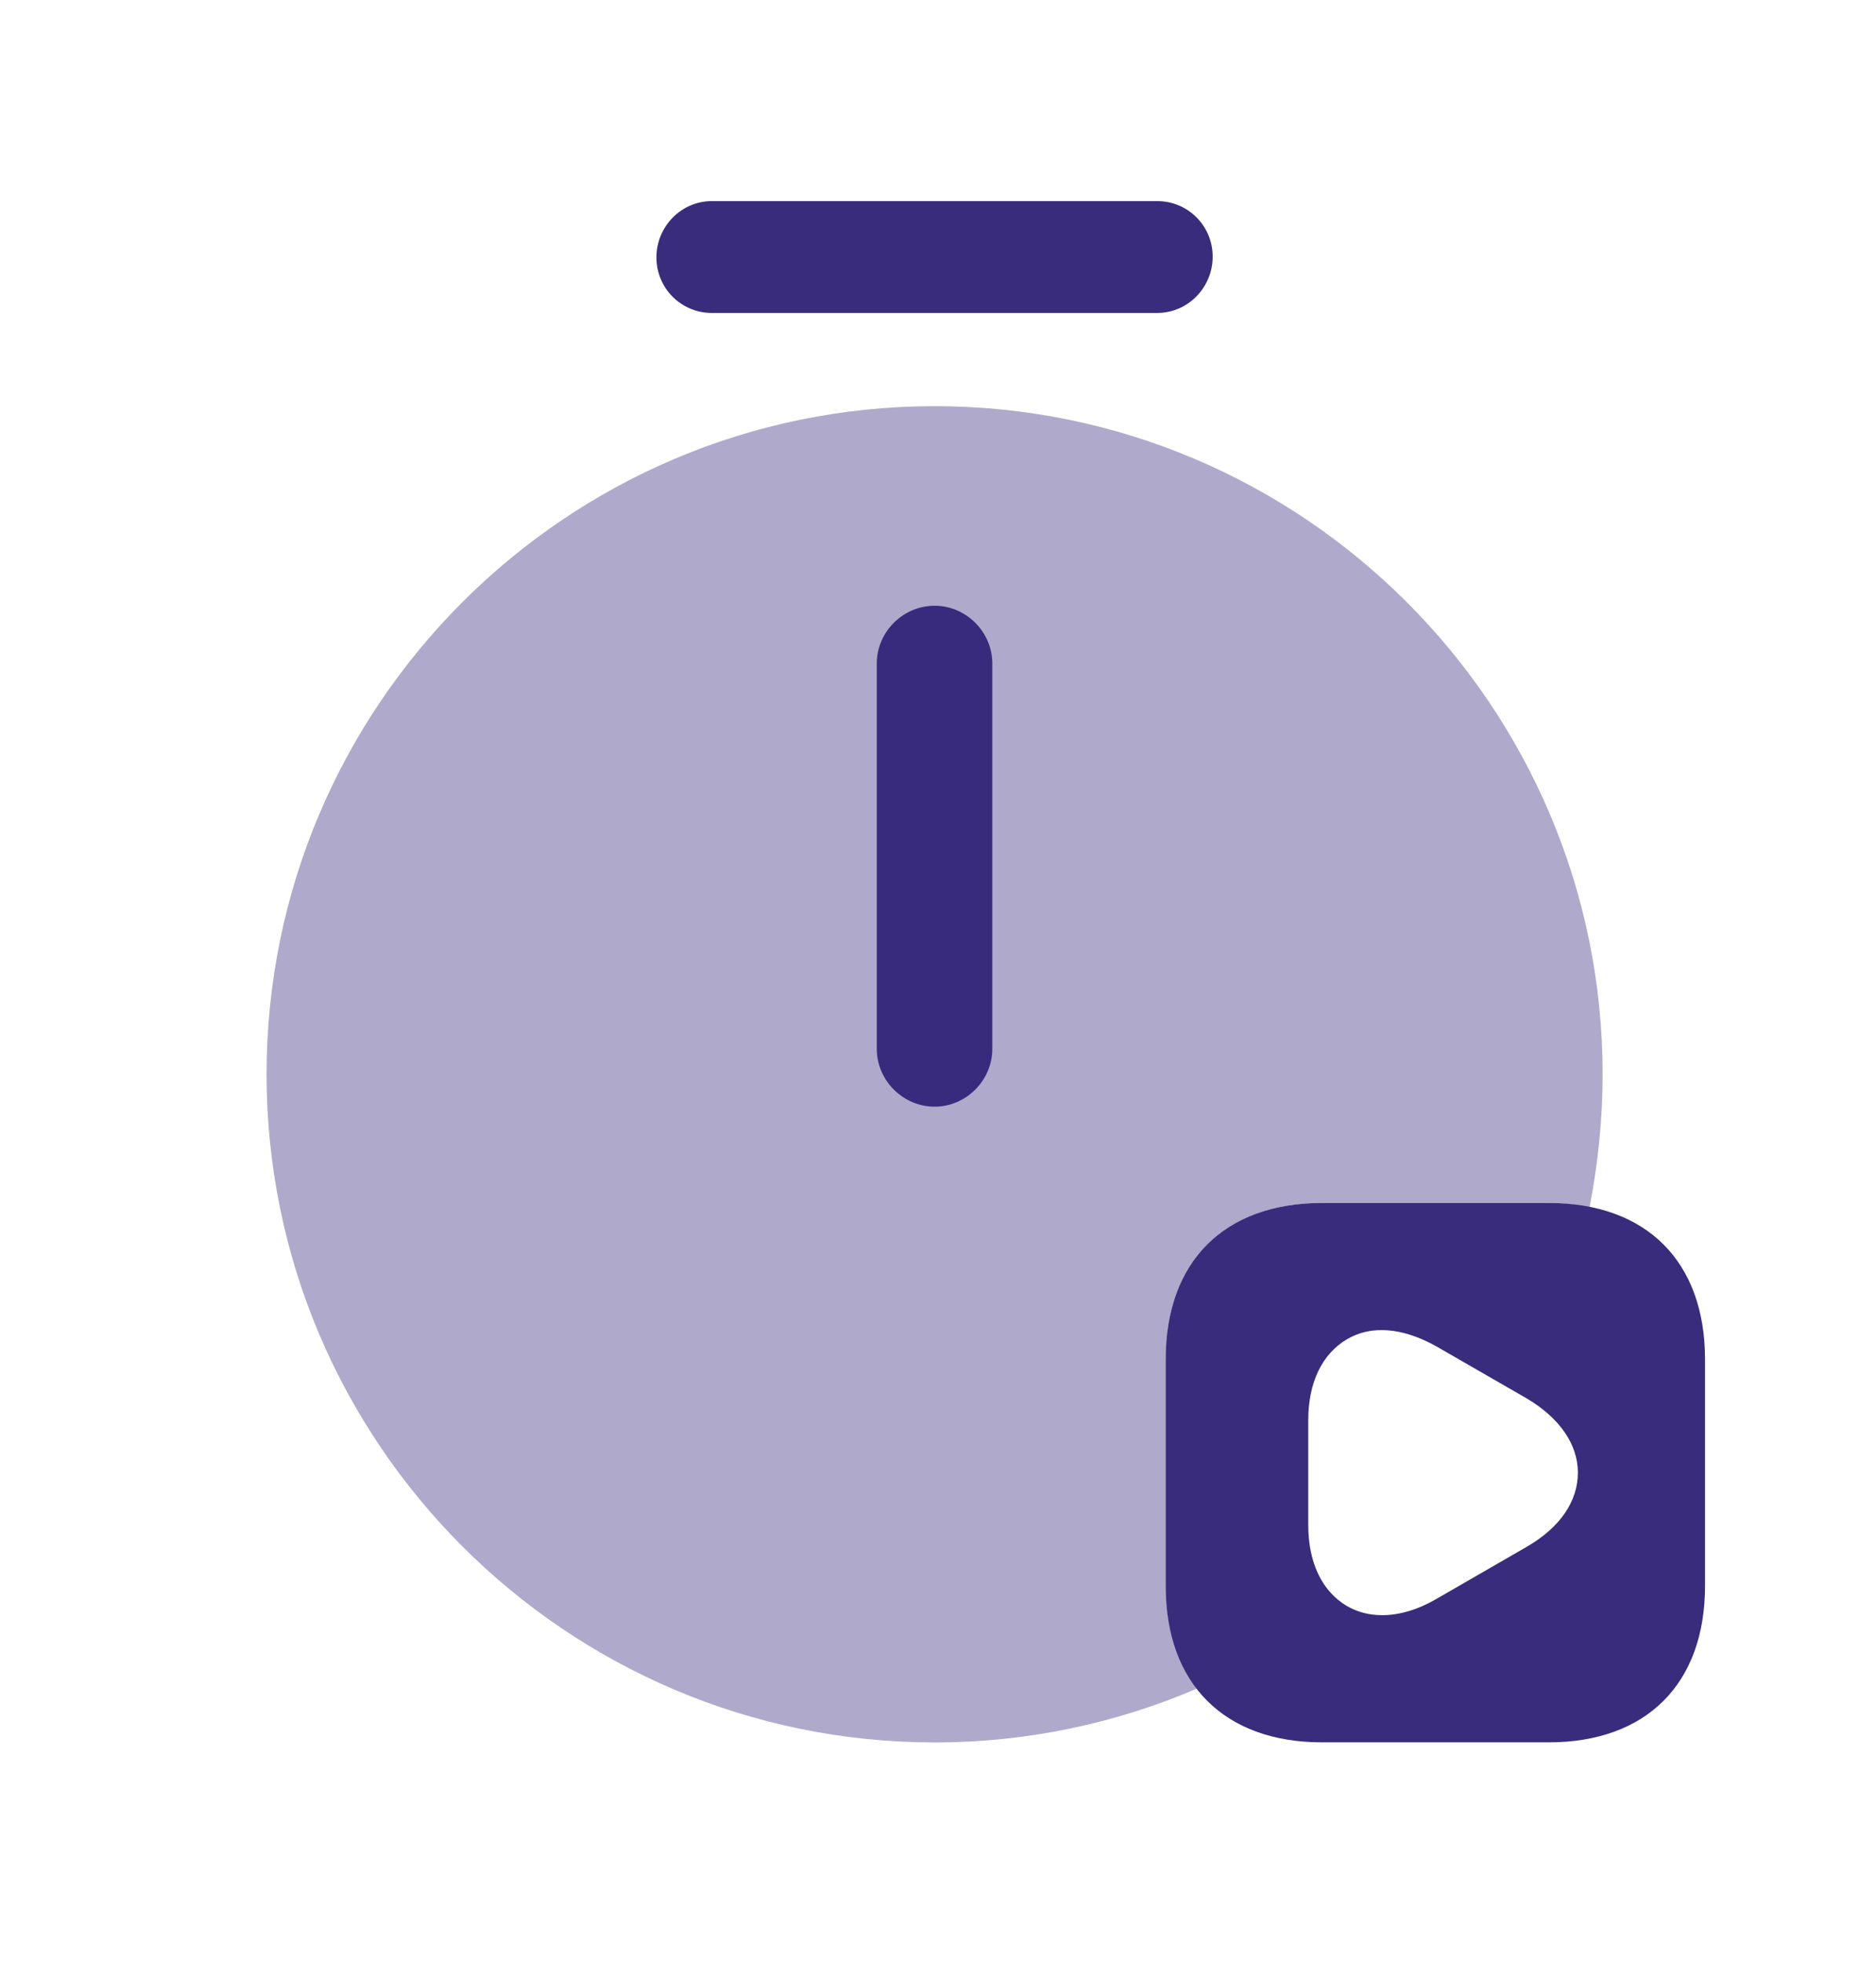 <svg width="22" height="23" viewBox="0 0 22 23" fill="none" xmlns="http://www.w3.org/2000/svg">
<g clip-path="url(#clip0_31_861)">
<g clip-path="url(#clip1_31_861)">
<path d="M10.96 12.975C10.589 12.975 10.282 12.667 10.282 12.297V7.779C10.282 7.409 10.589 7.102 10.96 7.102C11.33 7.102 11.637 7.409 11.637 7.779V12.297C11.637 12.667 11.33 12.975 10.96 12.975Z" fill="#392C7D"/>
<path d="M13.571 3.669H8.348C7.987 3.669 7.698 3.379 7.698 3.018C7.698 2.657 7.987 2.358 8.348 2.358H13.571C13.932 2.358 14.221 2.648 14.221 3.009C14.221 3.37 13.932 3.669 13.571 3.669Z" fill="#392C7D"/>
<path opacity="0.4" d="M13.671 18.595V15.938C13.671 14.791 14.357 14.104 15.505 14.104H18.161C18.333 14.104 18.486 14.122 18.64 14.158C18.739 13.652 18.794 13.128 18.794 12.595C18.794 8.276 15.279 4.762 10.96 4.762C6.641 4.762 3.126 8.276 3.126 12.595C3.126 16.914 6.641 20.429 10.96 20.429C12.053 20.429 13.092 20.203 14.041 19.796C13.806 19.489 13.671 19.092 13.671 18.595Z" fill="#392C7D"/>
<path d="M18.161 14.104H15.505C14.357 14.104 13.67 14.79 13.67 15.938V18.594C13.67 19.741 14.357 20.428 15.505 20.428H18.161C19.308 20.428 19.995 19.741 19.995 18.594V15.938C19.995 14.79 19.308 14.104 18.161 14.104ZM17.908 18.133L16.842 18.748C16.625 18.874 16.408 18.937 16.209 18.937C16.056 18.937 15.92 18.901 15.794 18.829C15.505 18.657 15.342 18.323 15.342 17.88V16.651C15.342 16.209 15.505 15.874 15.794 15.703C16.083 15.531 16.453 15.567 16.842 15.784L17.908 16.398C18.287 16.624 18.504 16.932 18.504 17.266C18.504 17.6 18.297 17.907 17.908 18.133Z" fill="#392C7D"/>
</g>
</g>
<defs>
<clipPath id="clip0_31_861">
<rect width="21.685" height="21.685" fill="white" transform="translate(0.118 0.551)"/>
</clipPath>
<clipPath id="clip1_31_861">
<rect width="21.685" height="21.685" fill="white" transform="translate(0.118 0.551)"/>
</clipPath>
</defs>
</svg>
